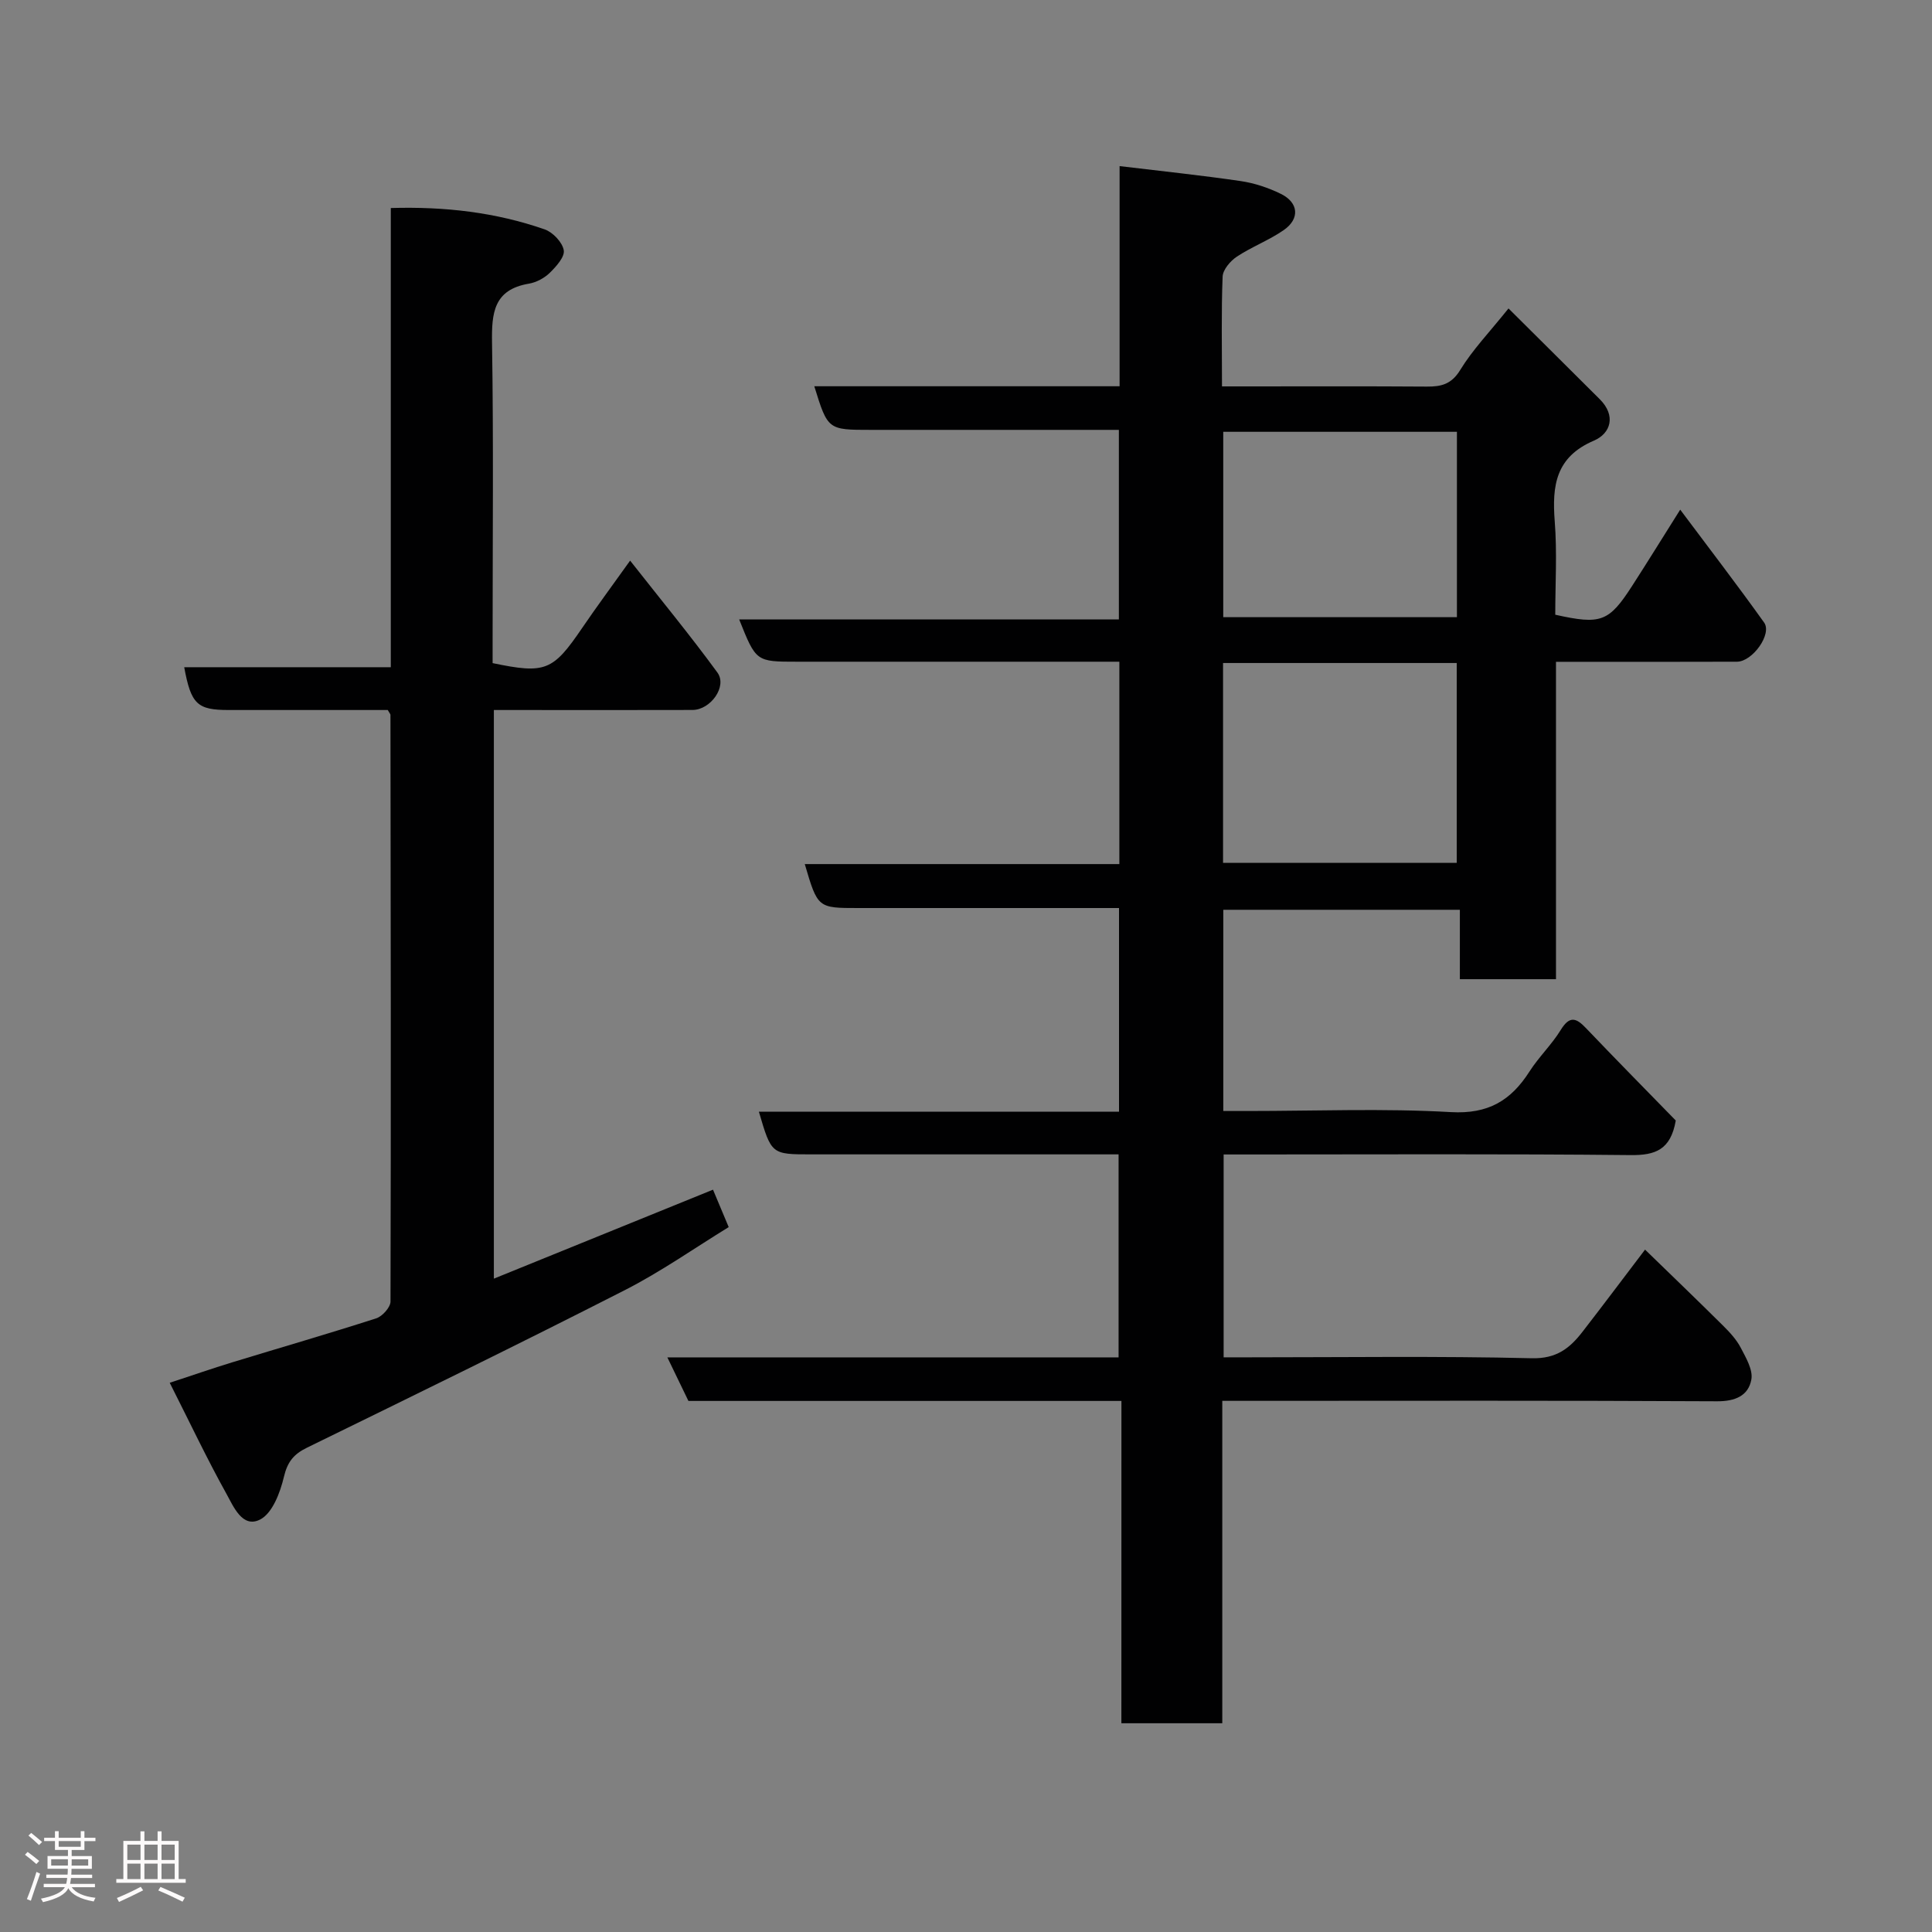 <svg enable-background="new 0 0 400 400" viewBox="0 0 400 400" xmlns="http://www.w3.org/2000/svg"><rect x="0" y="0" width="400" height="400" fill="#808080" stroke="none"/><path d="m5.17 384 .55-.58c.85.61 1.65 1.24 2.4 1.87l-.59.64c-.83-.73-1.62-1.38-2.36-1.93m1.22 9.53-.82-.34c.71-1.76 1.37-3.64 1.98-5.63.24.13.5.25.76.36-.6 1.67-1.24 3.54-1.92 5.61m-.5-13.5.57-.54c.56.44 1.31 1.06 2.26 1.87l-.64.64c-.68-.66-1.41-1.32-2.19-1.97m3.25.46h2.24v-1.36h.77v1.36h4.57v-1.36h.76v1.36h2.28v.69h-2.28v1.84h-2.64v1.26h4.18v2.64h-4.21c0 .45-.02.86-.05 1.21h4.32v.69h-4.38c-.04.34-.1.75-.19 1.22h5.15v.69h-4.82c.87 1.19 2.51 1.92 4.93 2.19-.17.31-.3.57-.37.76-2.77-.49-4.52-1.41-5.26-2.76-.56 1.26-2.3 2.23-5.24 2.9-.12-.24-.26-.48-.43-.72 2.73-.55 4.38-1.34 4.96-2.38h-4.38v-.69h4.65c.1-.38.17-.79.21-1.22h-4.32v-.69h4.4c.03-.34.05-.75.05-1.21h-4.2v-2.64h4.23v-1.26h-2.69v-1.84h-2.24zm1.46 4.46v1.29h3.45c.01-.4.02-.57.01-.53v-.32-.45h-3.46zm1.55-2.59h4.57v-1.19h-4.57zm6.11 2.59h-3.42v.77c-.02.19-.01.37-.02.53h3.44z" fill="#fcfafa"/><path d="m32.63 379.16h.82v1.98h3.54v7.89h1.46v.78h-14.37v-.78h1.46v-7.89h3.54v-1.98h.82v1.98h2.73zm-3.49 11.48.5.73c-1.61.82-3.28 1.63-5 2.41-.13-.27-.28-.55-.44-.82 1.75-.72 3.4-1.49 4.94-2.32m-2.78-5.55h2.73v-3.18h-2.73zm0 3.95h2.73v-3.2h-2.73zm3.54-3.95h2.73v-3.18h-2.73zm0 3.95h2.73v-3.2h-2.73zm7.89 4.68c-1.84-.92-3.51-1.7-5.02-2.32l.45-.73c1.89.8 3.57 1.55 5.04 2.23zm-1.62-11.81h-2.73v3.18h2.73zm-2.73 7.13h2.73v-3.2h-2.73z" fill="#fcfafa"/><g fill="#010102"><path d="m232.18 290.05c-30.38 0-59.85 0-89.65 0-1.4-2.9-2.79-5.77-4.36-9.02h93.42c0-13.9 0-27.61 0-42.03-1.62 0-3.38 0-5.14 0-19.5 0-38.99 0-58.49 0-8.25 0-8.25 0-10.84-8.83h74.56c0-14.22 0-27.93 0-42.17-7.9 0-15.69 0-23.47 0-10.17 0-20.33 0-30.5 0-8.41 0-8.41 0-11.09-9.1h65.13c0-13.97 0-27.56 0-41.9-1.73 0-3.49 0-5.24 0-20.5 0-40.99 0-61.49 0-8.49 0-8.49 0-11.98-8.75h78.61c0-13.22 0-25.94 0-39.25-4.79 0-9.57 0-14.35 0-12.33 0-24.66 0-36.99 0-8.92 0-8.92 0-11.72-9.03h63.21c0-14.97 0-29.57 0-45.58 8.7 1.05 16.92 1.9 25.08 3.1 2.85.42 5.72 1.38 8.31 2.65 3.69 1.81 3.97 5.16.59 7.5-3.04 2.11-6.62 3.45-9.71 5.5-1.34.89-2.88 2.69-2.94 4.13-.29 7.3-.13 14.63-.13 22.73h4.93c12.5 0 25-.05 37.49.04 3 .02 5.1-.49 6.91-3.45 2.54-4.16 6-7.75 9.99-12.73 6.47 6.44 12.7 12.61 18.9 18.8 3.39 3.38 2.3 7.06-1.22 8.57-7.93 3.39-8.68 9.33-8.11 16.69.51 6.44.11 12.95.11 19.35 9.47 2.11 11.1 1.5 15.93-5.99 3.18-4.93 6.26-9.92 9.94-15.76 5.97 7.99 11.81 15.58 17.37 23.37 1.7 2.37-2.39 8.09-5.61 8.11-10.5.04-21 .02-31.49.02-1.81 0-3.63 0-5.99 0v65.71c-6.81 0-13.07 0-19.9 0 0-4.58 0-9.31 0-14.37-16.6 0-32.65 0-48.98 0v41.66h5.14c14 0 28.03-.57 41.98.23 7.72.44 12.42-2.38 16.27-8.4 1.93-3.02 4.61-5.57 6.48-8.62 1.8-2.92 3.14-2.56 5.2-.39 6.28 6.58 12.67 13.06 18.61 19.15-1.05 6.07-4.24 7.21-9.31 7.16-26.16-.27-52.32-.13-78.49-.13-1.82 0-3.63 0-5.81 0v42h5.33c19.5 0 39-.28 58.49.19 5.1.12 7.85-2.08 10.48-5.48 4.3-5.55 8.51-11.17 12.95-17.01 5.53 5.37 10.88 10.51 16.15 15.74 1.39 1.38 2.78 2.88 3.67 4.59 1.07 2.05 2.55 4.56 2.19 6.56-.61 3.37-3.35 4.53-7.1 4.51-32.33-.17-64.66-.1-96.98-.09-1.64 0-3.28 0-5.46 0v66.75c-7.14 0-13.74 0-20.89 0 .01-22.07.01-44.13.01-66.73zm21.04-111.4h48.38c0-14.06 0-27.77 0-41.38-16.32 0-32.24 0-48.38 0zm48.42-50.87c0-13.11 0-25.81 0-38.38-16.4 0-32.43 0-48.38 0v38.38z"/><path d="m80.28 147c-10.98 0-21.96 0-32.94 0-6.5 0-7.79-1.19-9.2-8.86h42.77c0-31.86 0-63.25 0-95.07 11.25-.33 21.74.9 31.86 4.42 1.69.59 3.66 2.66 3.95 4.32.24 1.37-1.57 3.38-2.9 4.68-1.12 1.09-2.78 1.98-4.32 2.24-7.3 1.23-7.73 6.08-7.63 12.23.32 20.32.12 40.65.12 60.98v5.35c10.94 2.28 12.48 1.62 18.53-7.26 3-4.41 6.18-8.69 9.94-13.96 6.27 7.98 12.4 15.41 18.07 23.17 2.09 2.86-1.39 7.74-5.16 7.75-12 .04-23.99.01-35.99.01-1.62 0-3.25 0-5.13 0v117.73c15.31-6.21 30.17-12.25 45.37-18.42.91 2.18 1.96 4.67 3.25 7.75-7.08 4.34-14.03 9.24-21.53 13.06-21.8 11.12-43.8 21.85-65.79 32.61-2.75 1.34-4.04 2.94-4.77 6.04-.77 3.25-2.38 7.53-4.92 8.83-3.68 1.88-5.53-2.72-7.01-5.38-4.02-7.23-7.56-14.73-11.71-22.93 4.76-1.56 8.8-2.97 12.89-4.22 9.95-3.04 19.95-5.93 29.86-9.12 1.27-.41 2.95-2.28 2.96-3.48.11-40.48.05-80.97-.01-121.45.02-.14-.13-.27-.56-1.02z"/></g></svg>